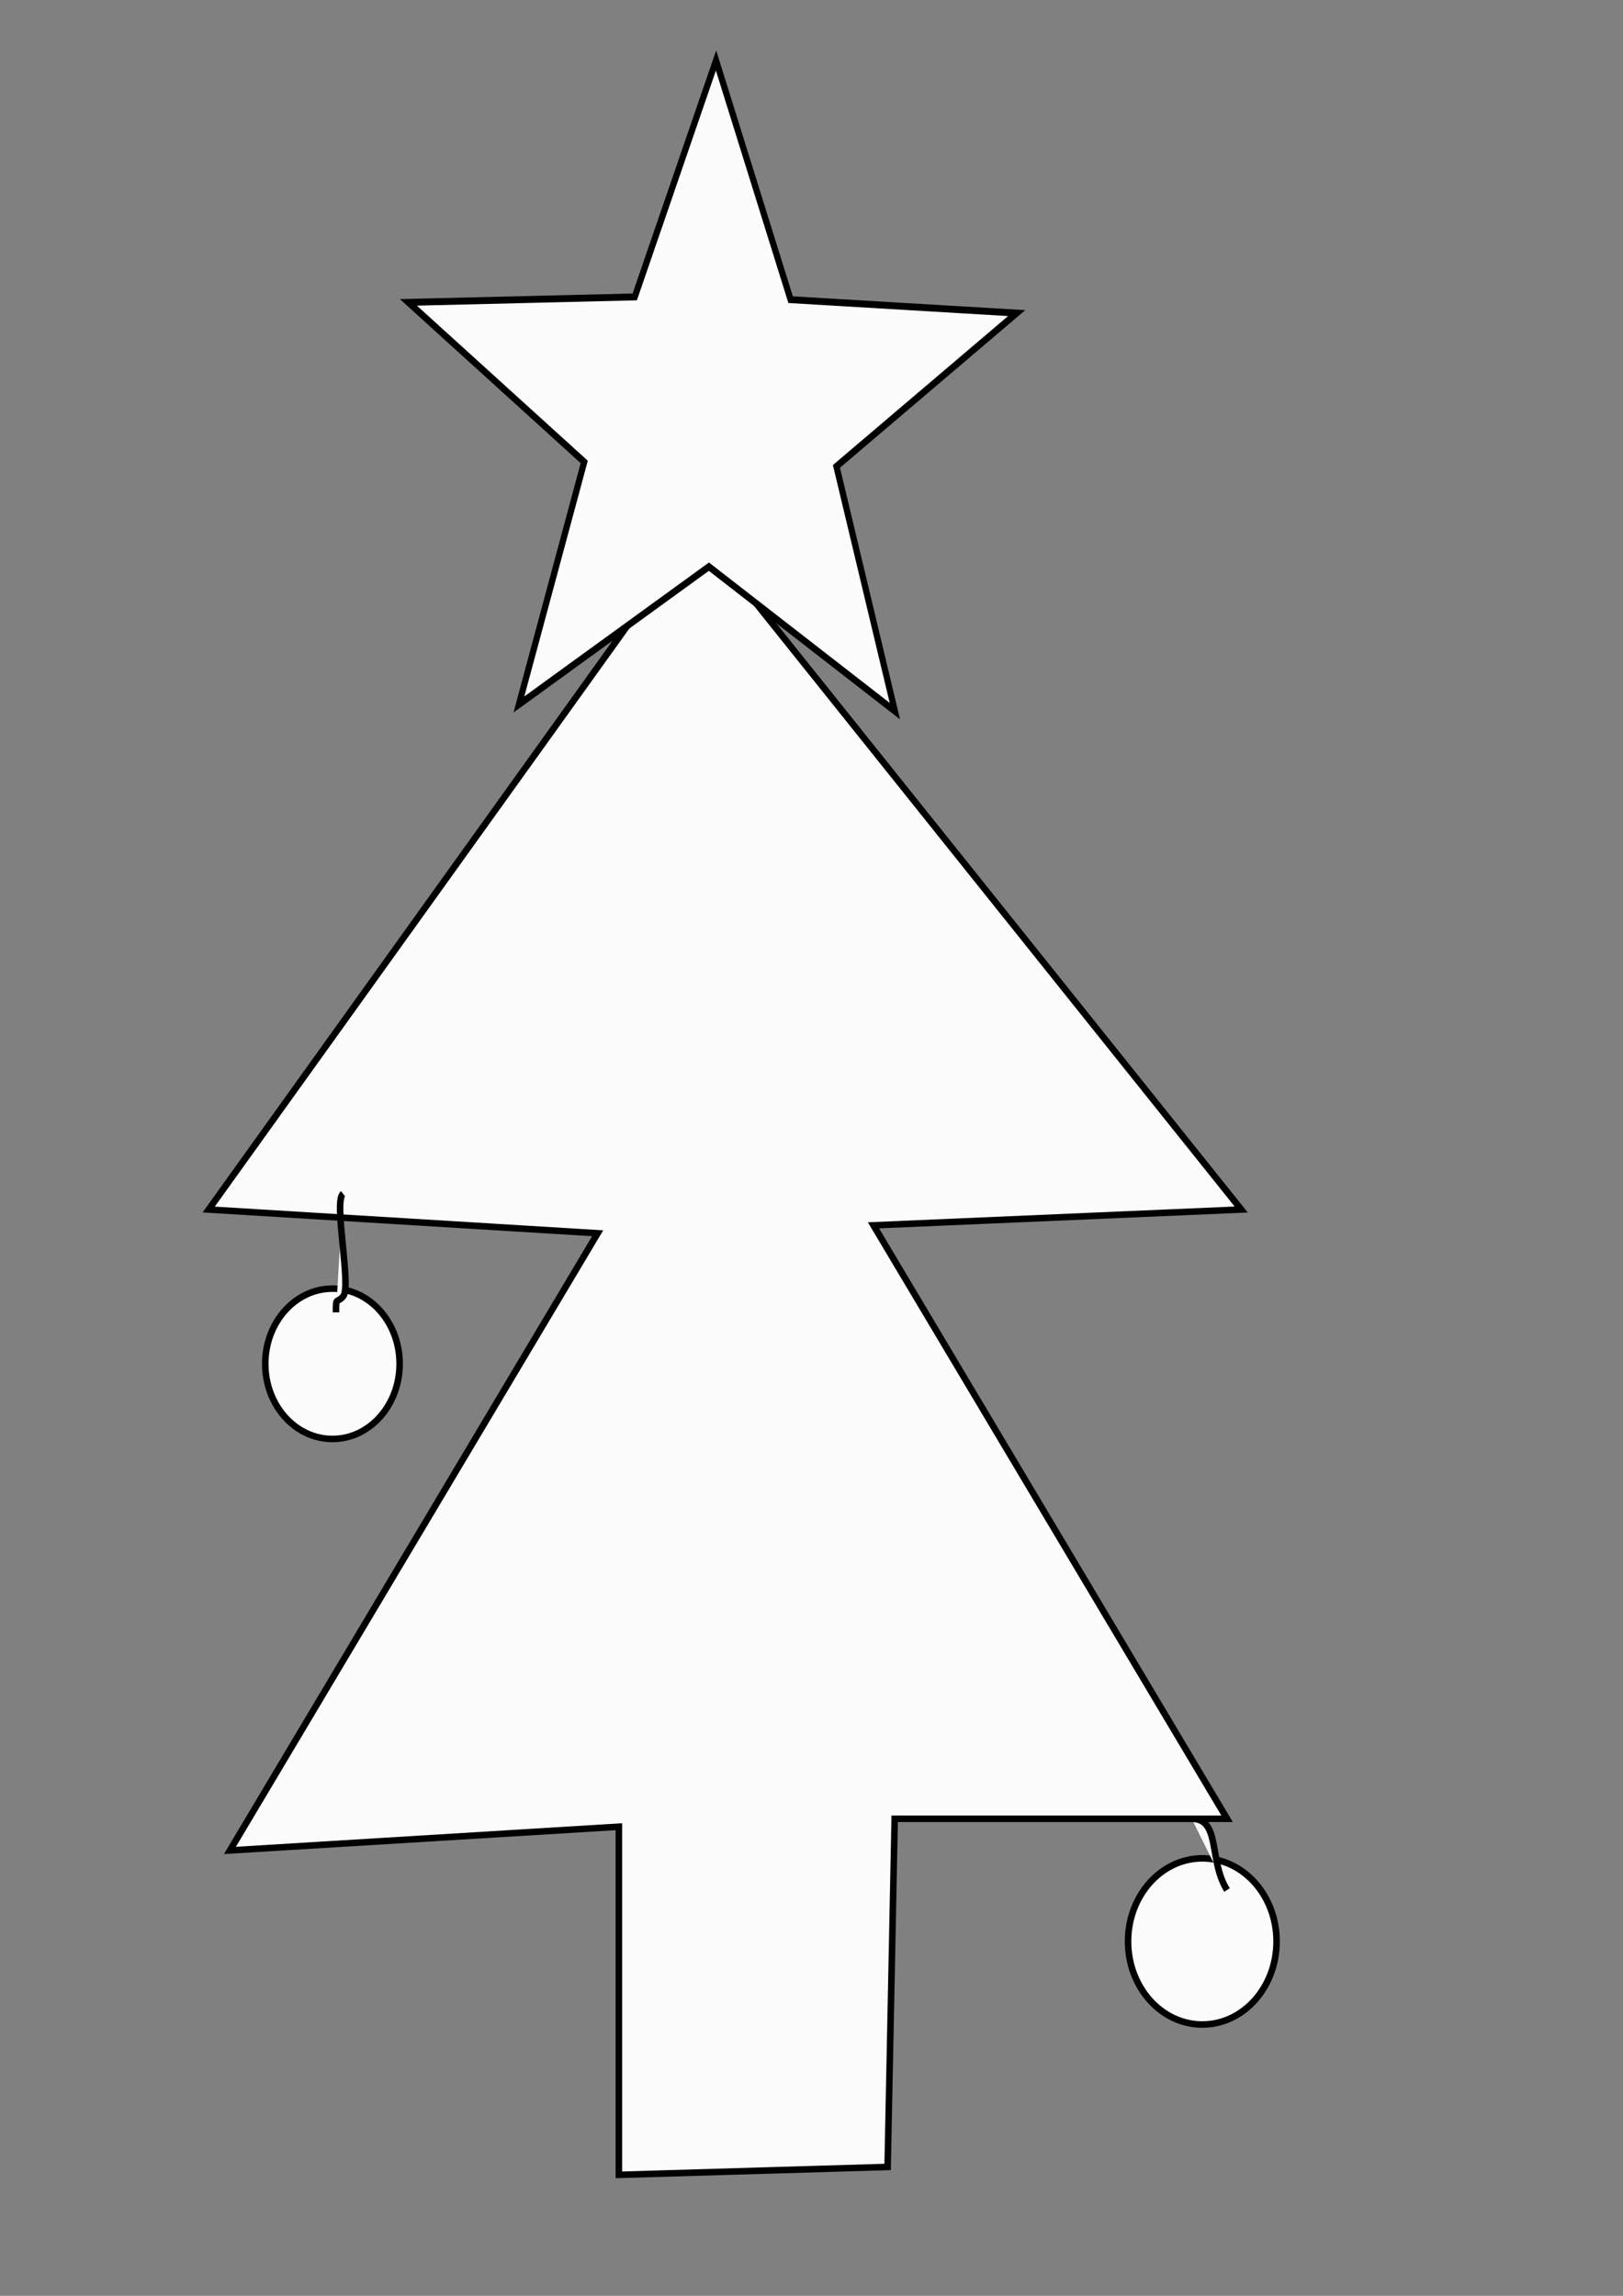 <?xml version="1.0" encoding="UTF-8" standalone="no"?>
<!-- Created with Inkscape (http://www.inkscape.org/) -->

<svg
   width="210mm"
   height="297mm"
   viewBox="0 0 210 297"
   version="1.1"
   id="svg1"
   xmlns="http://www.w3.org/2000/svg"
   xmlns:svg="http://www.w3.org/2000/svg">
  <rect x="0" y="0" width="210" height="297" fill="#808080" stroke="none"/>
  <defs
     id="defs1" />
  <g
     id="layer1">
    <path
       style="fill:#fbfbfb;fill-opacity:1;stroke:#000000;stroke-width:0.846;stroke-opacity:1"
       d="m 90.141,68.439 -63.139,88.032 50.329,3.071 -47.583,79.842 50.329,-3.071 v 45.039 l 34.772,-1.024 0.915,-45.039 h 43.008 l -45.753,-76.772 47.583,-2.047 z"
       id="path1" />
    <ellipse
       style="fill:#fbfbfb;fill-opacity:1;stroke:#000000;stroke-width:0.846;stroke-opacity:1"
       id="path4"
       cx="43.015"
       cy="176.43"
       rx="8.693"
       ry="9.724" />
    <path
       style="fill:#fbfbfb;fill-opacity:1;stroke:#000000;stroke-width:0.846;stroke-opacity:1"
       d="m 44.387,154.423 c -1.271,0.989 1.137,12.035 0,13.307 -0.852,0.953 -0.915,-0.08 -0.915,2.047"
       id="path5" />
    <ellipse
       style="fill:#fbfbfb;fill-opacity:1;stroke:#000000;stroke-width:0.846;stroke-opacity:1"
       id="path6"
       cx="155.568"
       cy="251.155"
       rx="9.608"
       ry="10.748" />
    <path
       style="fill:#fbfbfb;fill-opacity:1;stroke:#000000;stroke-width:0.846;stroke-opacity:1"
       d="m 158.77,244.502 c -2.417,-3.809 -0.788,-9.213 -4.575,-9.213"
       id="path7" />
    <path
       style="fill:#fbfbfb;fill-opacity:1;stroke:#000000;stroke-width:0.265;stroke-opacity:1"
       id="path8"
       d="m 99.834,27.228 -7.955,-5.522 -8.126,5.268 2.793,-9.272 -7.521,-6.1 9.682,-0.209 3.477,-9.038 3.19,9.143 9.67,0.514 -7.71,5.86 z"
       transform="matrix(3.025,0,0,3.384,-186.209,-0.144)" />
  </g>
</svg>

